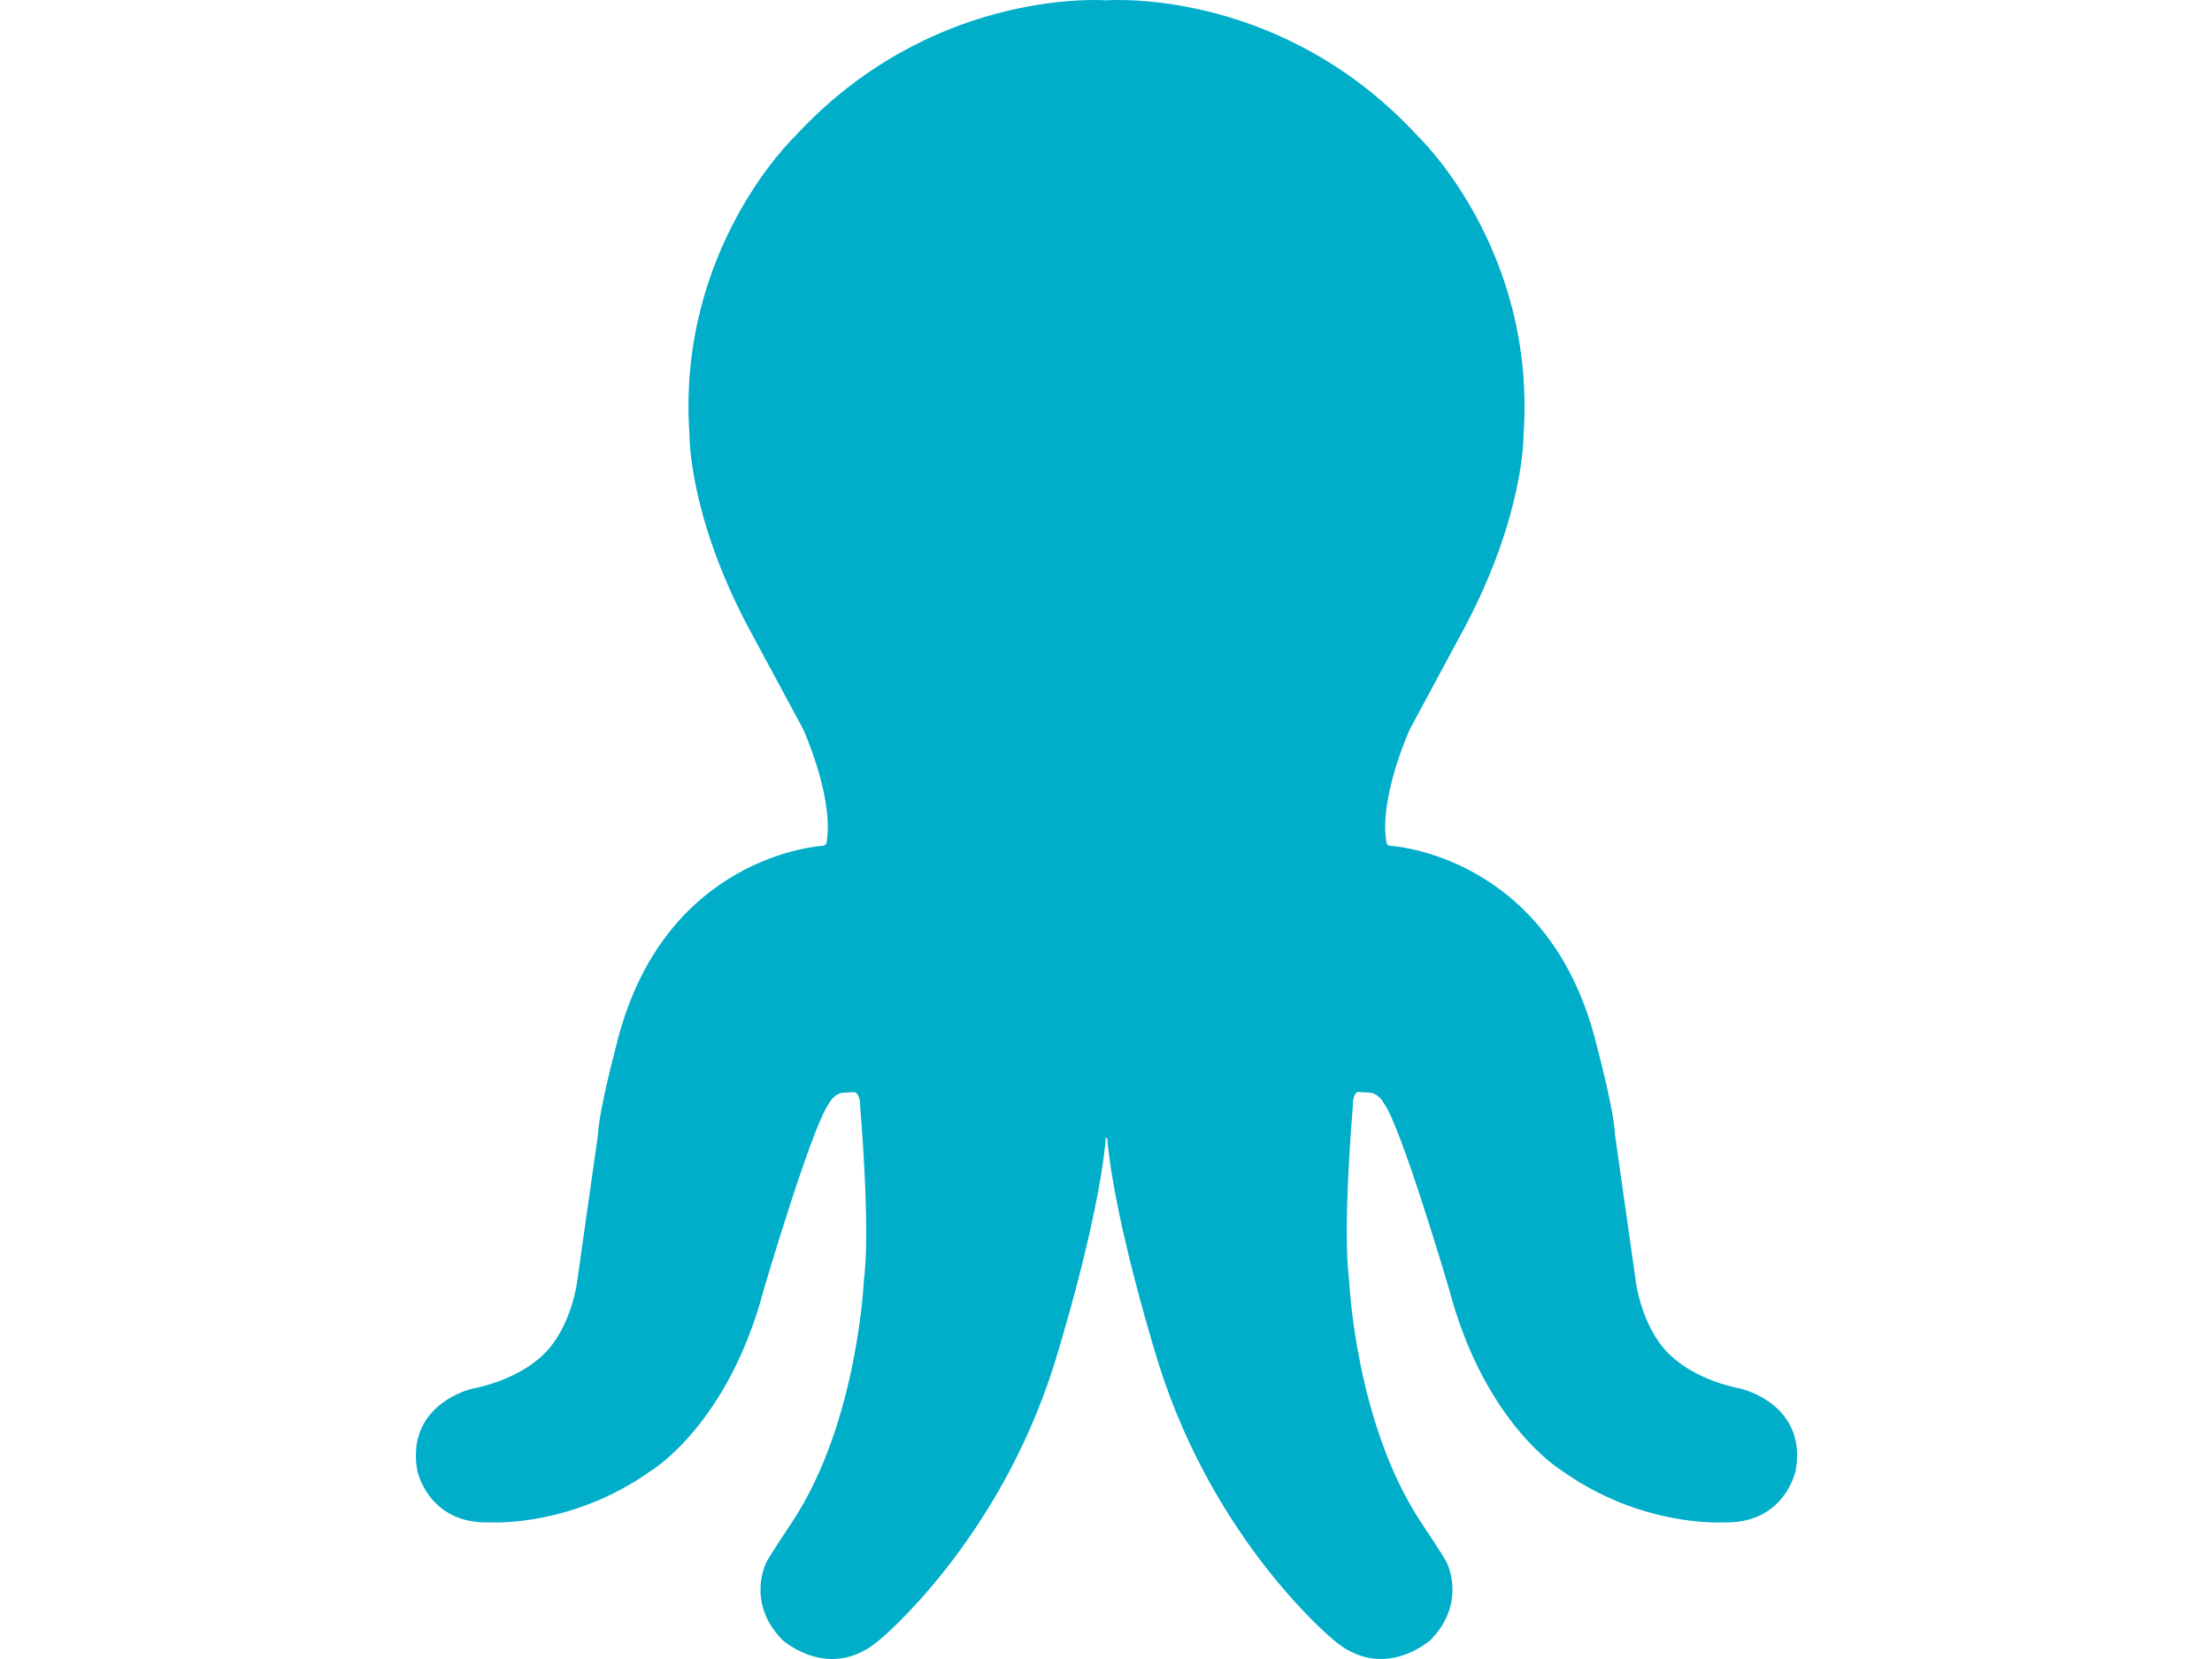 <svg width="40" height="30" viewBox="0 0 76 90" fill="none" xmlns="http://www.w3.org/2000/svg"><path d="M72.468 75.344C70.203 74.898 69.03 73.869 69.03 73.869C67.094 72.47 66.744 69.526 66.744 69.526L65.613 61.554C65.572 60.286 64.622 56.718 64.622 56.718C62.089 46.309 53.395 45.883 53.395 45.883C53.176 45.847 53.191 45.55 53.191 45.55C52.856 43.144 54.479 39.568 54.479 39.568L57.471 34.011C60.714 27.881 60.65 23.606 60.65 23.606C61.362 13.519 54.957 7.427 54.957 7.427C47.696 -0.486 38.638 -0.023 38.027 0.018C37.416 -0.023 28.359 -0.486 21.096 7.427C21.096 7.427 14.692 13.519 15.405 23.606C15.405 23.606 15.34 27.881 18.583 34.011L21.576 39.568C21.576 39.568 23.197 43.144 22.862 45.55C22.862 45.55 22.877 45.847 22.659 45.883C22.659 45.883 13.965 46.309 11.432 56.718C11.432 56.718 10.481 60.286 10.441 61.554L9.309 69.526C9.309 69.526 8.96 72.47 7.024 73.869C7.024 73.869 5.85 74.898 3.585 75.344C3.585 75.344 -0.003 76.176 0.637 79.772C0.637 79.772 1.221 82.718 4.606 82.587C4.606 82.587 9.001 82.868 13.324 79.783C13.324 79.783 17.509 77.288 19.441 69.935C19.441 69.935 22.065 61.026 22.986 59.844C22.986 59.844 23.242 59.287 23.824 59.272L24.294 59.249C24.294 59.249 24.664 59.18 24.664 60.039C24.664 60.039 25.24 66.652 24.866 69.423C24.866 69.423 24.549 77.134 20.99 82.546C20.99 82.546 19.817 84.297 19.582 84.737C19.582 84.737 18.44 86.907 20.436 88.959C20.436 88.959 23.036 91.328 25.766 88.918C25.766 88.918 32.133 83.672 35.176 74.057C35.176 74.057 37.58 66.439 37.987 61.76V61.715L38.067 61.76C38.474 66.439 40.878 74.057 40.878 74.057C43.92 83.672 50.287 88.918 50.287 88.918C53.017 91.328 55.617 88.959 55.617 88.959C57.614 86.907 56.471 84.737 56.471 84.737C56.236 84.297 55.064 82.546 55.064 82.546C51.505 77.134 51.188 69.423 51.188 69.423C50.814 66.652 51.389 60.039 51.389 60.039C51.389 59.099 51.76 59.246 51.76 59.246L52.23 59.272C52.812 59.287 53.068 59.844 53.068 59.844C53.989 61.026 56.613 69.935 56.613 69.935C58.544 77.288 62.729 79.783 62.729 79.783C67.052 82.868 71.449 82.587 71.449 82.587C74.833 82.718 75.416 79.772 75.416 79.772C76.057 76.176 72.468 75.344 72.468 75.344Z" fill="#00aeca"></path></svg>